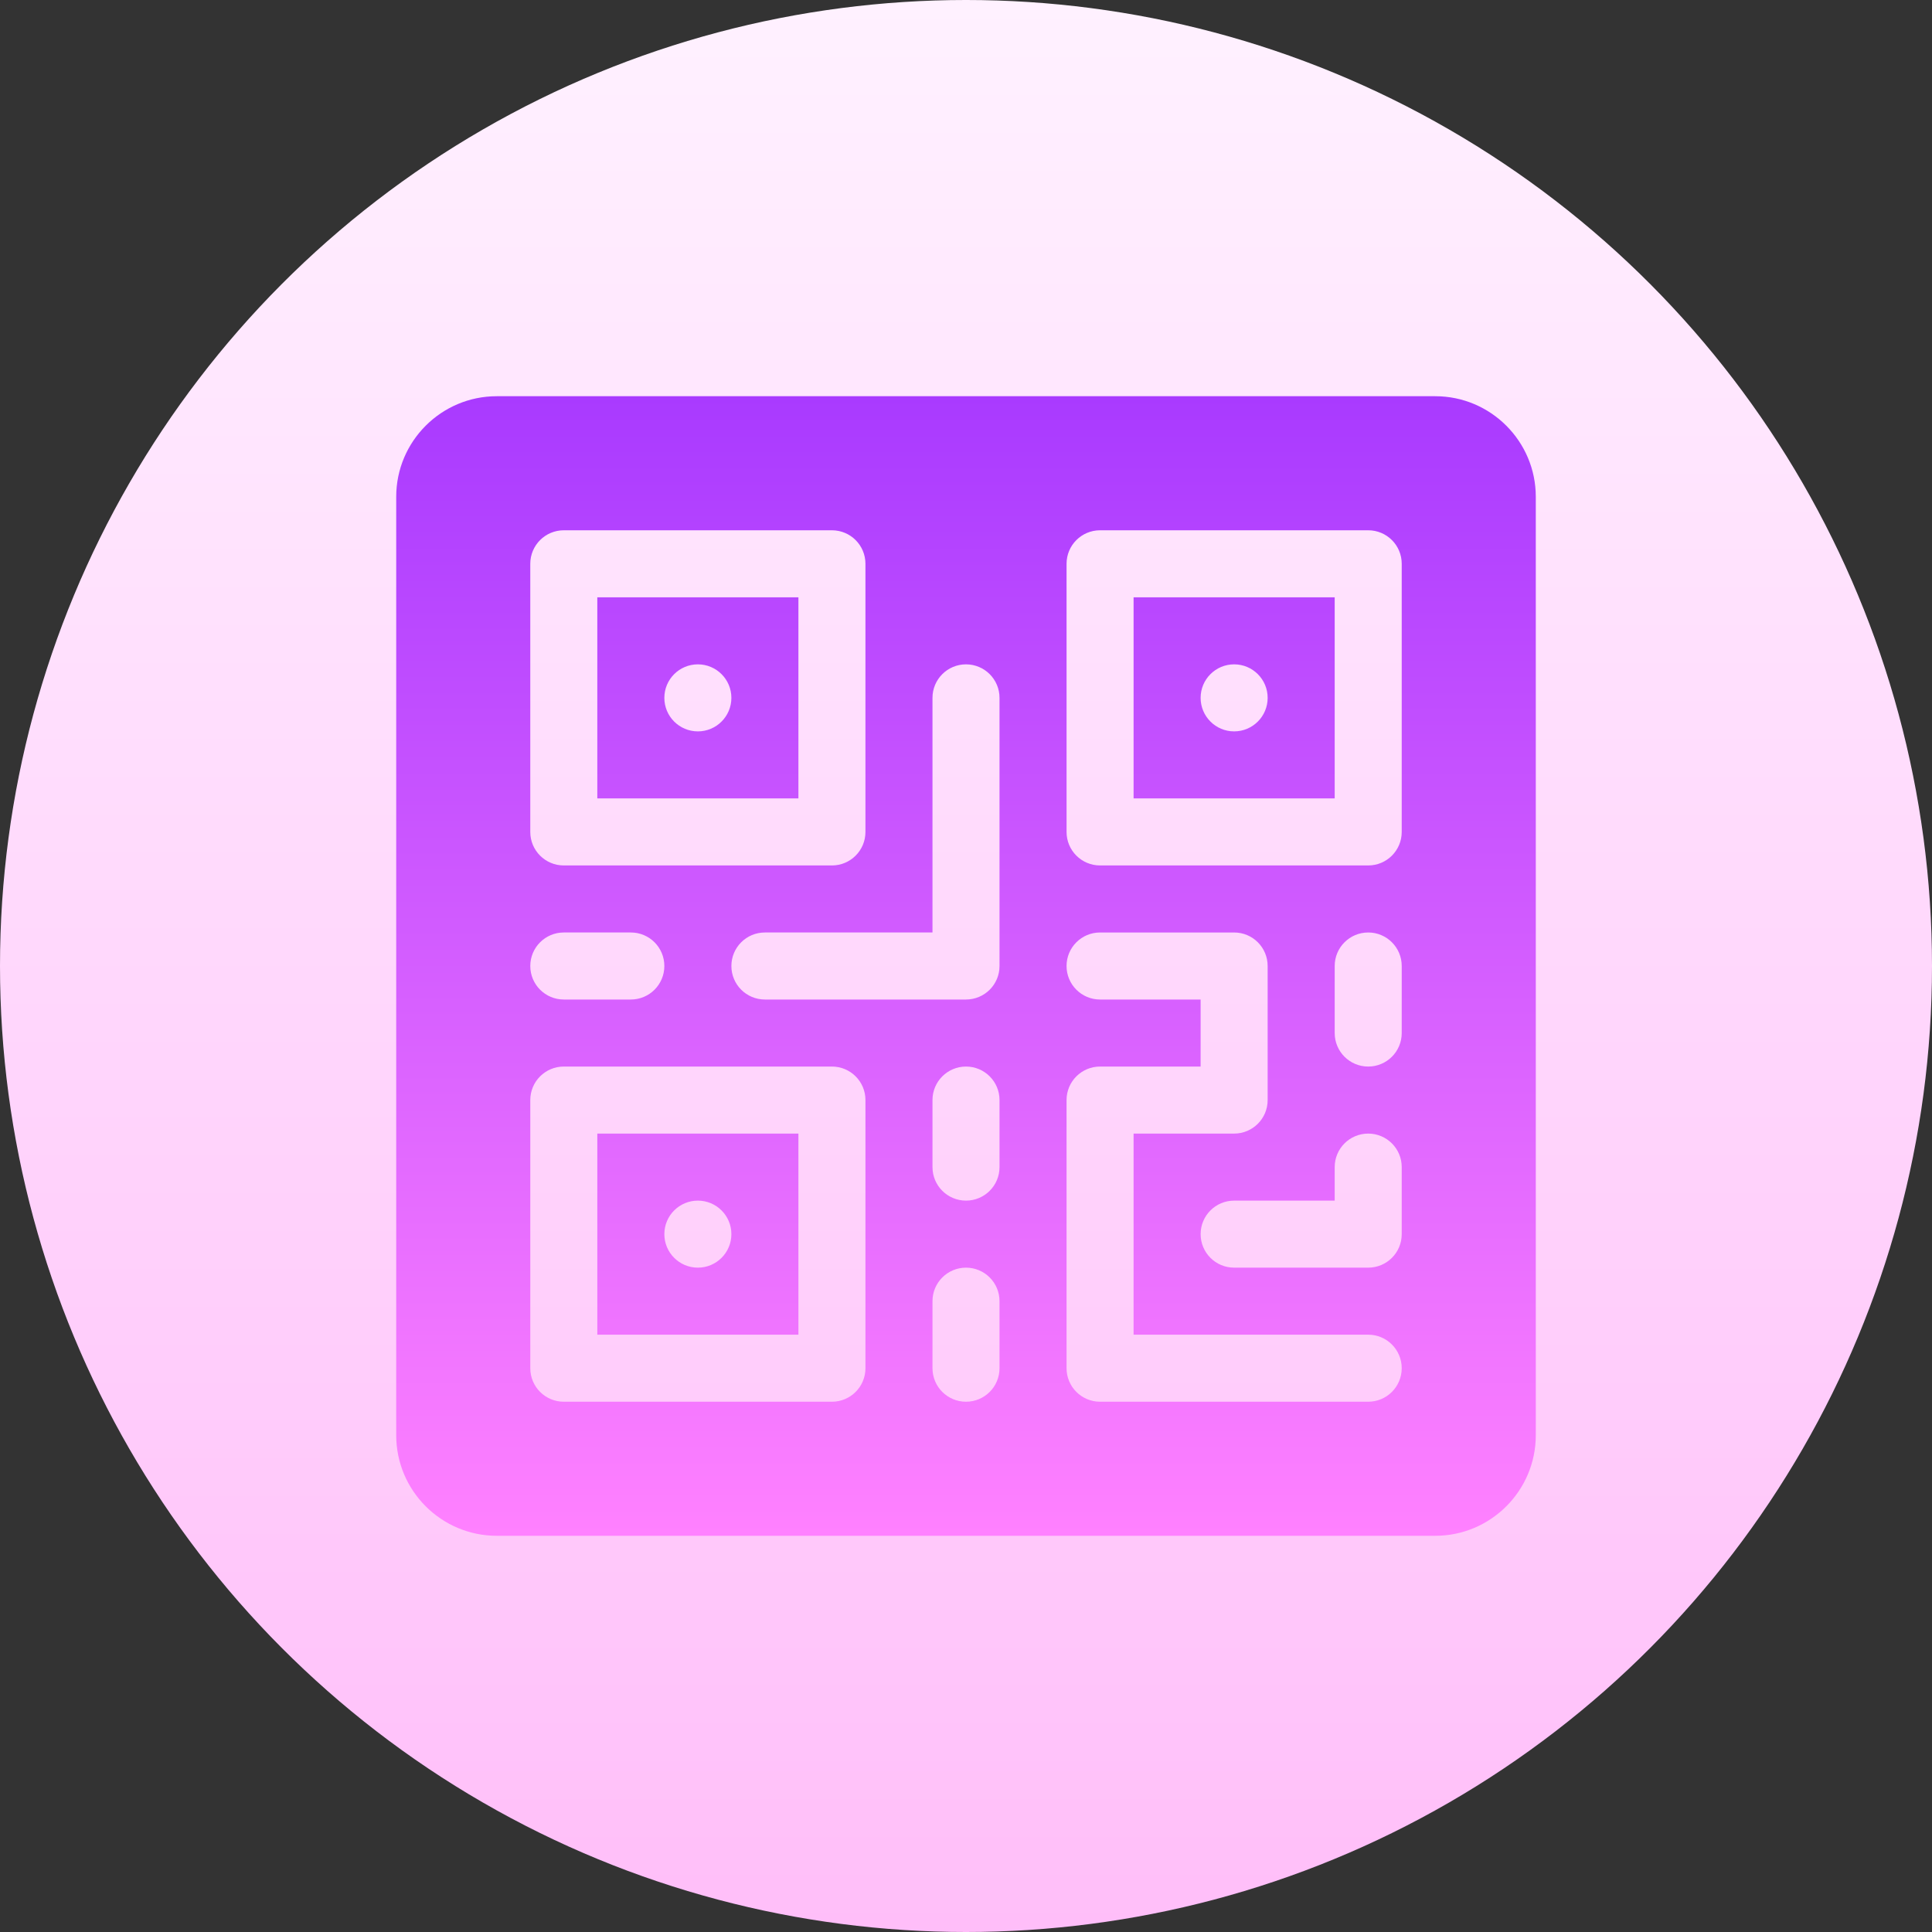 <svg id="Capa_1" enable-background="new 0 0 512 512" height="512" viewBox="0 0 512 512" width="512" xmlns="http://www.w3.org/2000/svg" xmlns:xlink="http://www.w3.org/1999/xlink"><rect x="0" y="0" width="512" height="512" fill="#333333" stroke="none"/><linearGradient id="SVGID_1_" gradientUnits="userSpaceOnUse" x1="256" x2="256" y1="512" y2="0"><stop offset="0" stop-color="#ffbef9"/><stop offset="1" stop-color="#fff1ff"/></linearGradient><linearGradient id="SVGID_2_" gradientUnits="userSpaceOnUse" x1="256" x2="256" y1="105" y2="407"><stop offset="0" stop-color="#a93aff"/><stop offset="1" stop-color="#ff81ff"/></linearGradient><g><g><circle cx="256" cy="256" fill="url(#SVGID_1_)" r="256"/></g><g><g><path d="m211.588 158.294h-53.294v53.294h53.294zm-26.647 35.529c-4.905 0-8.882-3.977-8.882-8.882 0-4.906 3.977-8.882 8.882-8.882s8.882 3.976 8.882 8.882c0 4.905-3.977 8.882-8.882 8.882zm115.471 17.765h53.294v-53.294h-53.294zm26.647-35.529c4.905 0 8.882 3.976 8.882 8.882 0 4.905-3.977 8.882-8.882 8.882s-8.882-3.977-8.882-8.882c0-4.906 3.977-8.882 8.882-8.882zm-168.765 177.647h53.294v-53.294h-53.294zm26.647-35.529c4.905 0 8.882 3.976 8.882 8.882 0 4.905-3.977 8.882-8.882 8.882s-8.882-3.977-8.882-8.882c0-4.907 3.977-8.882 8.882-8.882zm195.412-213.177h-248.706c-14.694 0-26.647 11.953-26.647 26.647v248.706c0 14.694 11.953 26.647 26.647 26.647h248.706c14.694 0 26.647-11.953 26.647-26.647v-248.706c0-14.694-11.953-26.647-26.647-26.647zm-239.824 44.412c0-4.909 3.973-8.882 8.882-8.882h71.059c4.91 0 8.882 3.973 8.882 8.882v71.059c0 4.909-3.973 8.882-8.882 8.882h-71.059c-4.91 0-8.882-3.973-8.882-8.882zm8.883 97.706h17.765c4.91 0 8.882 3.973 8.882 8.882s-3.973 8.882-8.882 8.882h-17.765c-4.91 0-8.882-3.973-8.882-8.882s3.972-8.882 8.882-8.882zm79.941 115.47c0 4.91-3.973 8.883-8.882 8.883h-71.059c-4.91 0-8.882-3.973-8.882-8.883v-71.059c0-4.909 3.973-8.882 8.882-8.882h71.059c4.91 0 8.882 3.973 8.882 8.882zm35.529 0c0 4.91-3.973 8.883-8.882 8.883s-8.882-3.973-8.882-8.883v-17.765c0-4.909 3.973-8.882 8.882-8.882s8.882 3.973 8.882 8.882zm0-53.294c0 4.909-3.973 8.882-8.882 8.882s-8.882-3.973-8.882-8.882v-17.765c0-4.909 3.973-8.882 8.882-8.882s8.882 3.973 8.882 8.882zm0-53.294c0 4.91-3.973 8.882-8.882 8.882h-53.294c-4.909 0-8.882-3.973-8.882-8.882s3.973-8.882 8.882-8.882h44.412v-62.177c0-4.91 3.973-8.882 8.882-8.882s8.882 3.973 8.882 8.882zm97.706 115.471h-71.059c-4.91 0-8.882-3.973-8.882-8.883v-71.059c0-4.909 3.973-8.882 8.882-8.882h26.647v-17.765h-26.647c-4.91 0-8.882-3.973-8.882-8.882s3.973-8.882 8.882-8.882h35.529c4.91 0 8.882 3.973 8.882 8.882v35.529c0 4.91-3.973 8.882-8.882 8.882h-26.647v53.294h62.177c4.91 0 8.882 3.973 8.882 8.882.001 4.911-3.972 8.884-8.882 8.884zm8.883-44.412c0 4.909-3.973 8.882-8.882 8.882h-35.529c-4.91 0-8.882-3.973-8.882-8.882 0-4.91 3.973-8.882 8.882-8.882h26.647v-8.882c0-4.91 3.973-8.883 8.882-8.883s8.882 3.973 8.882 8.883zm0-53.294c0 4.91-3.973 8.882-8.882 8.882s-8.882-3.973-8.882-8.882v-17.765c0-4.91 3.973-8.882 8.882-8.882s8.882 3.973 8.882 8.882zm0-53.294c0 4.909-3.973 8.882-8.882 8.882h-71.059c-4.91 0-8.882-3.973-8.882-8.882v-71.059c0-4.909 3.973-8.882 8.882-8.882h71.059c4.91 0 8.882 3.973 8.882 8.882z" fill="url(#SVGID_2_)"/></g></g></g></svg>